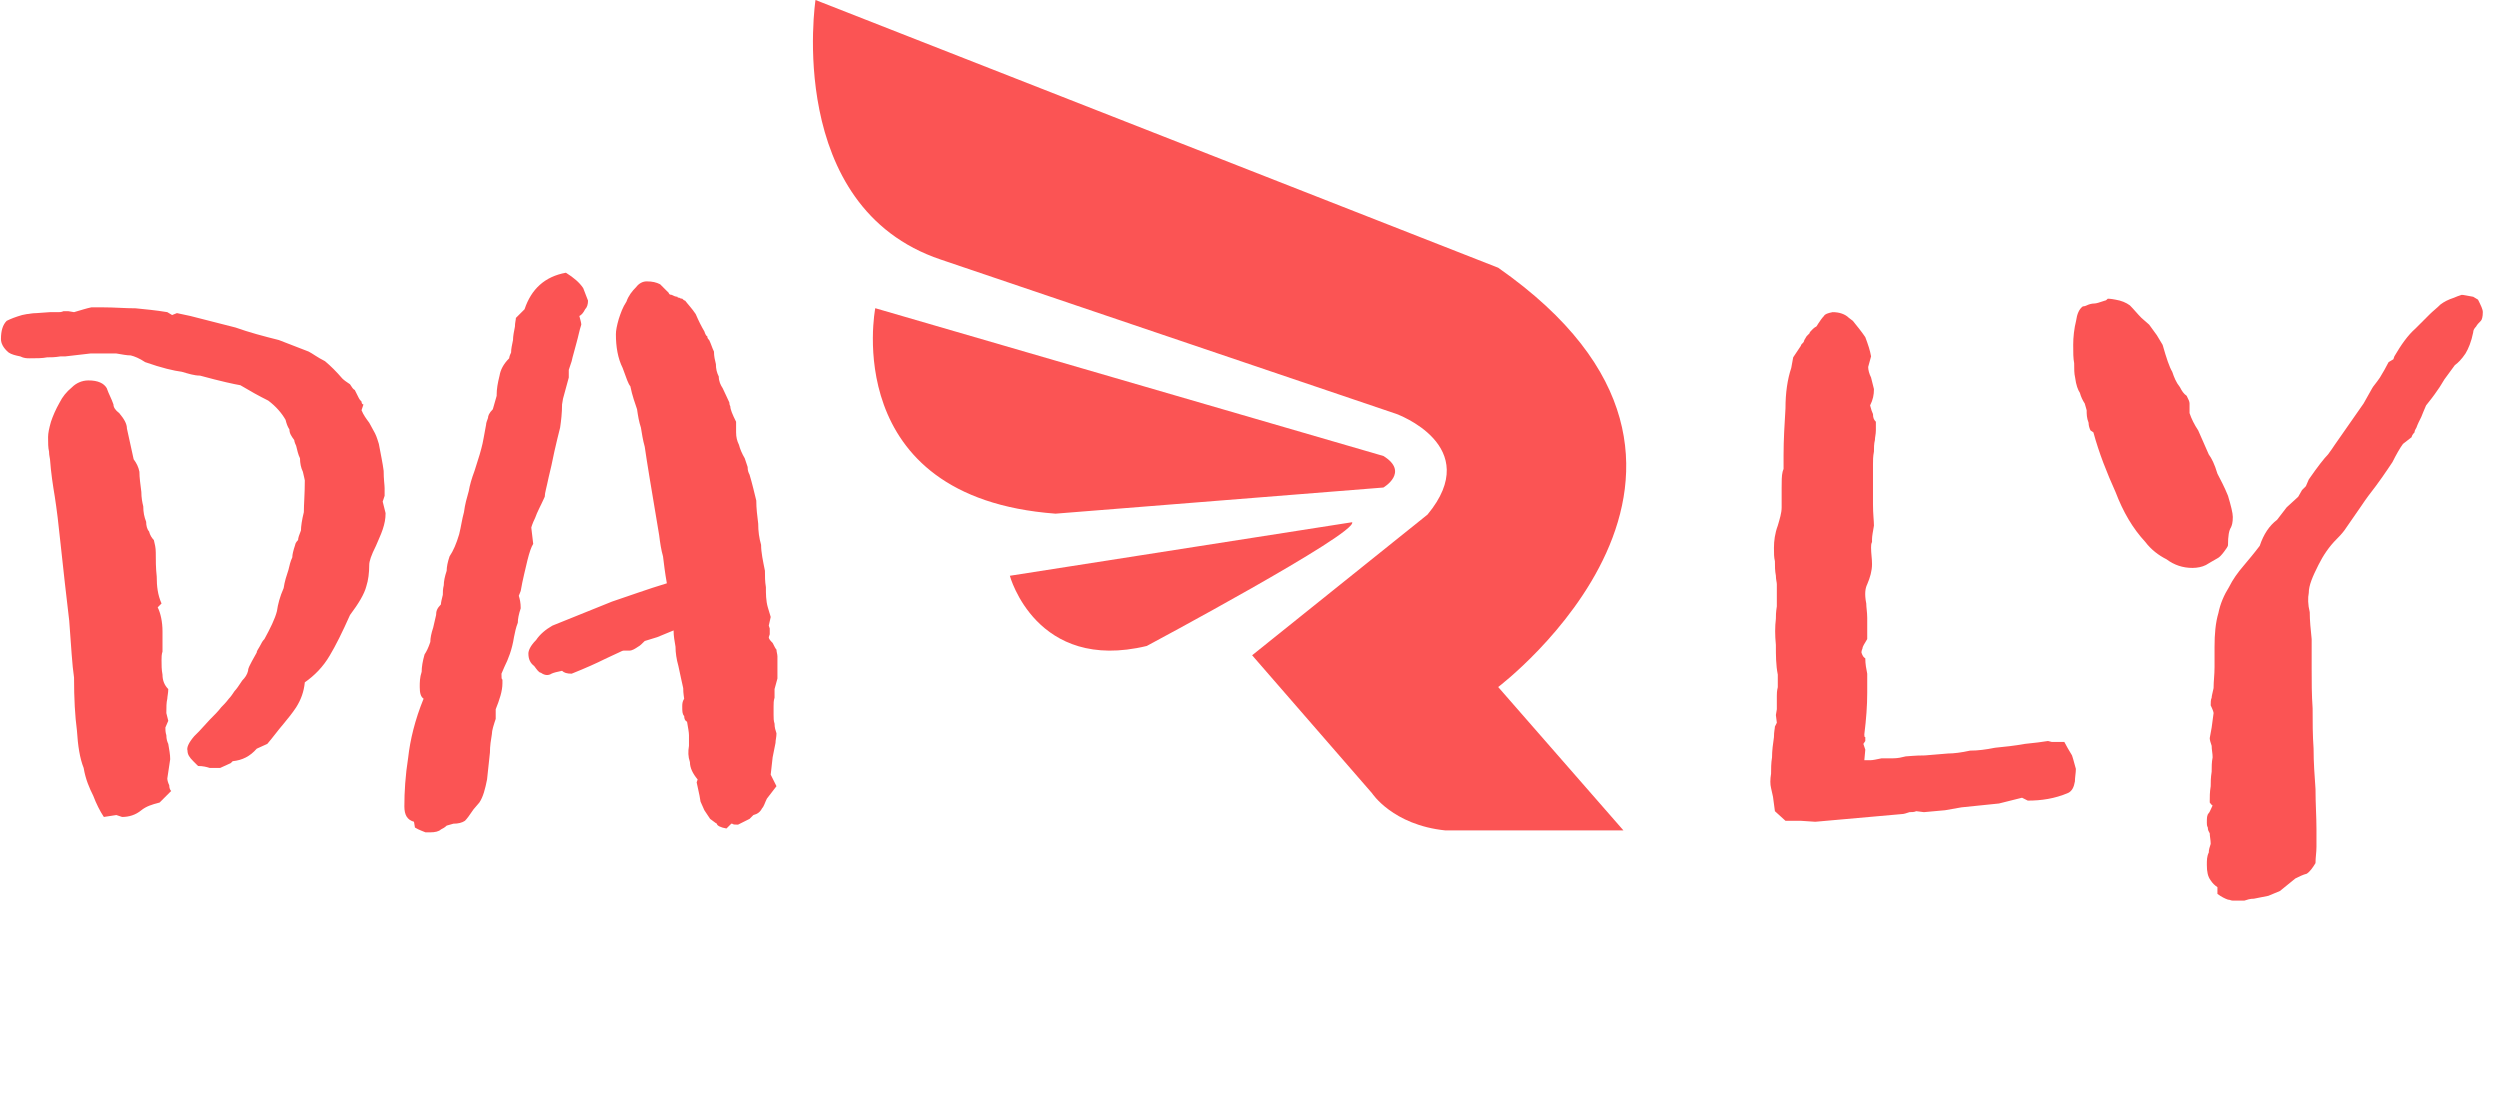 <svg width="286" height="128" viewBox="0 0 286 128" fill="none" xmlns="http://www.w3.org/2000/svg">
<path d="M93.293 0C93.293 0 89.71 23.672 107.623 29.694L159.724 47.344C159.724 47.344 169.857 50.978 163.306 58.869L143.244 74.962L156.96 90.743C156.96 90.743 159.314 94.377 165.353 95H185.723L171.392 78.596C171.392 78.596 204.352 53.678 171.392 30.628L93.293 0Z" fill="#FB5454"/>
<path d="M158.262 52.165L100.131 35.258C100.131 35.258 95.883 56.907 120.752 58.763L158.262 55.773C158.262 55.773 161.267 54.021 158.262 52.165Z" fill="#FB5454"/>
<path d="M154.689 59.742L115.526 65.869C115.526 65.869 118.514 76.961 131.191 73.898C131.191 73.898 155.308 61.01 154.689 59.742Z" fill="#FB5454"/>
<path d="M22.11 87.08C21.67 86.64 21.45 86.31 21.45 85.87C21.34 85.54 21.56 84.99 22.22 84.22L22.77 83.67L23.98 82.35C24.53 81.8 24.97 81.36 25.3 80.92C25.52 80.7 25.85 80.37 26.18 79.93C26.4 79.71 26.62 79.38 26.84 79.05C27.06 78.83 27.28 78.5 27.72 77.84C28.05 77.51 28.27 77.18 28.38 76.74C28.38 76.41 28.6 76.08 28.82 75.64L29.37 74.65C29.37 74.43 29.59 74.21 29.81 73.77C29.92 73.55 30.03 73.33 30.25 73.11C30.91 71.9 31.46 70.8 31.68 69.92C31.79 69.15 32.01 68.27 32.45 67.28C32.56 66.51 32.78 65.85 33 65.19C33.11 64.75 33.22 64.2 33.44 63.76C33.44 63.43 33.55 62.99 33.77 62.33C33.77 62.22 33.88 62 34.1 61.78C34.1 61.56 34.21 61.23 34.43 60.68C34.43 60.24 34.54 59.47 34.76 58.59C34.76 57.71 34.87 56.5 34.87 54.96C34.87 54.85 34.76 54.52 34.65 53.97C34.43 53.53 34.32 52.98 34.32 52.43C34.1 51.99 33.99 51.44 33.88 51C33.66 50.56 33.66 50.34 33.66 50.34C33.33 49.9 33.11 49.57 33.11 49.13C32.89 48.8 32.78 48.47 32.67 48.03C32.23 47.26 31.57 46.49 30.69 45.83C29.59 45.28 28.6 44.73 27.5 44.07C26.84 43.96 25.3 43.63 22.88 42.97C22.22 42.97 21.56 42.75 20.79 42.53C19.91 42.42 18.48 42.09 16.61 41.43C15.95 40.99 15.4 40.77 14.96 40.66C14.52 40.66 13.97 40.55 13.31 40.44H10.34L7.48 40.77H6.93C6.27 40.88 5.83 40.88 5.39 40.88C4.84 40.99 4.18 40.99 3.41 40.99C3.08 40.99 2.75 40.99 2.31 40.77C1.76 40.66 1.32 40.55 0.99 40.33C0.33 39.78 0.11 39.23 0.11 38.79C0.11 37.8 0.33 37.14 0.77 36.7C1.21 36.48 1.76 36.26 2.53 36.04L3.08 35.93C3.3 35.93 3.63 35.82 4.18 35.82L5.72 35.71H6.71C6.82 35.71 7.04 35.71 7.26 35.6H7.81L8.47 35.71C9.24 35.49 9.9 35.27 10.45 35.16H11.77C13.09 35.16 14.3 35.27 15.51 35.27C16.61 35.38 17.82 35.49 19.14 35.71L19.69 36.04L20.24 35.82L21.78 36.15L26.95 37.47C28.49 38.02 30.14 38.46 31.9 38.9L35.31 40.22C35.75 40.44 36.3 40.88 37.18 41.32C37.84 41.87 38.5 42.53 39.16 43.3C39.38 43.52 39.71 43.74 40.04 43.96C40.26 44.29 40.37 44.51 40.59 44.62L41.03 45.5C41.14 45.72 41.25 45.83 41.36 45.94C41.36 46.16 41.47 46.27 41.58 46.27L41.36 46.93C41.58 47.48 41.91 47.92 42.24 48.36C42.46 48.8 42.68 49.13 42.9 49.57C43.12 50.01 43.23 50.45 43.34 50.78C43.56 51.99 43.78 52.98 43.89 53.86C43.89 54.85 44 55.51 44 55.84V56.72L43.78 57.38L44.11 58.7C44.11 59.36 44 59.91 43.78 60.57C43.56 61.23 43.23 61.89 43.01 62.44C42.46 63.54 42.24 64.2 42.24 64.64C42.24 65.52 42.13 66.4 41.91 67.06C41.69 67.94 41.03 69.04 40.04 70.36C39.16 72.34 38.39 73.88 37.73 74.98C36.96 76.3 35.97 77.29 34.87 78.06C34.76 79.16 34.43 80.04 33.88 80.92C33.44 81.58 33 82.13 32.45 82.79C31.79 83.56 31.24 84.33 30.58 85.1L29.37 85.65C28.6 86.53 27.72 86.97 26.62 87.08L26.4 87.3L25.19 87.85H23.98C23.65 87.74 23.21 87.63 22.66 87.63L22.11 87.08ZM10.12 43.52C11.22 43.52 11.88 43.85 12.21 44.4C12.43 45.06 12.76 45.61 12.98 46.27C12.98 46.6 13.2 46.93 13.64 47.26C14.19 47.92 14.52 48.47 14.52 49.02L15.29 52.54C15.62 52.98 15.84 53.42 15.95 53.97C15.95 54.63 16.06 55.4 16.17 56.28C16.17 56.94 16.28 57.49 16.39 57.93C16.39 58.59 16.5 59.14 16.72 59.69C16.72 60.13 16.83 60.57 17.05 60.79C17.16 61.23 17.38 61.56 17.6 61.78C17.71 62.22 17.82 62.66 17.82 63.21C17.82 64.09 17.82 64.97 17.93 65.96C17.93 67.06 18.04 68.05 18.48 69.04L18.04 69.48C18.37 70.14 18.59 71.13 18.59 72.23V73.77V74.54C18.48 74.87 18.48 75.2 18.48 75.53C18.48 76.08 18.48 76.63 18.59 77.18C18.59 77.84 18.81 78.39 19.25 78.83C19.25 79.27 19.14 79.71 19.14 79.93C19.03 80.37 19.03 80.92 19.03 81.58L19.25 82.46L18.92 83.23C18.92 83.45 18.92 83.78 19.03 84.11C19.03 84.55 19.14 84.88 19.25 85.1C19.36 85.76 19.47 86.31 19.47 86.86L19.14 89.06C19.14 89.28 19.25 89.61 19.36 89.83C19.36 90.16 19.47 90.38 19.58 90.49L18.26 91.81C17.38 92.03 16.72 92.25 16.17 92.69C15.51 93.24 14.74 93.46 13.97 93.46L13.31 93.24L11.88 93.46C11.44 92.8 11 91.92 10.67 91.04C10.23 90.16 9.79 89.17 9.57 87.85C9.13 86.75 8.91 85.32 8.8 83.56C8.58 81.91 8.47 79.93 8.47 77.51C8.25 76.08 8.14 73.88 7.92 71.02C7.59 68.27 7.26 65.3 6.93 62.22C6.71 60.02 6.49 58.26 6.27 56.83C6.05 55.51 5.83 54.08 5.72 52.54C5.72 52.43 5.61 52.1 5.61 51.66C5.5 51.22 5.5 50.67 5.5 50.01C5.5 49.57 5.61 49.02 5.83 48.25C6.05 47.59 6.38 46.82 6.82 46.05C7.15 45.39 7.59 44.84 8.25 44.29C8.69 43.85 9.35 43.52 10.12 43.52ZM83.659 94.23L83.109 94.78C82.449 94.67 82.009 94.45 82.009 94.23C81.789 94.12 81.569 93.9 81.239 93.68L80.579 92.69L80.139 91.7L80.029 91.04L79.699 89.5L79.809 89.17C79.259 88.51 78.929 87.85 78.929 87.19C78.709 86.53 78.709 85.98 78.819 85.32V84.11C78.819 83.78 78.709 83.23 78.599 82.57C78.379 82.46 78.269 82.24 78.269 81.91C78.049 81.69 78.049 81.36 78.049 80.81C78.049 80.59 78.049 80.26 78.269 79.93C78.269 79.82 78.159 79.38 78.159 78.72C78.049 78.17 77.829 77.29 77.609 76.19C77.389 75.42 77.279 74.65 77.279 73.99C77.169 73.33 77.059 72.78 77.059 72.12L75.189 72.89L73.759 73.33C73.429 73.66 73.209 73.88 72.989 73.99C72.659 74.21 72.329 74.43 71.999 74.43H71.339C71.229 74.43 71.009 74.54 70.789 74.65C70.349 74.87 69.799 75.09 69.139 75.42C68.259 75.86 67.049 76.41 65.399 77.07C64.849 77.07 64.519 76.96 64.299 76.74C63.749 76.85 63.309 76.96 63.089 77.07C62.759 77.29 62.319 77.29 61.879 76.96C61.659 76.96 61.439 76.63 61.109 76.19C60.669 75.86 60.449 75.42 60.449 74.76C60.449 74.43 60.669 73.88 61.329 73.22C61.769 72.56 62.429 72.01 63.199 71.57L70.019 68.82C71.999 68.16 74.089 67.39 76.289 66.73C76.069 65.52 75.959 64.53 75.849 63.65C75.629 62.88 75.519 62.11 75.409 61.23L74.309 54.63C74.089 53.2 73.869 51.99 73.759 51.11C73.539 50.34 73.429 49.57 73.319 48.91C73.099 48.25 72.989 47.59 72.879 46.82C72.659 46.16 72.329 45.28 72.109 44.18C71.889 43.96 71.669 43.3 71.229 42.09C70.679 40.99 70.459 39.67 70.459 38.24C70.459 37.8 70.569 37.25 70.789 36.48C71.009 35.82 71.229 35.16 71.669 34.5C71.889 33.84 72.329 33.29 72.769 32.85C73.099 32.41 73.539 32.19 73.979 32.19C74.639 32.19 75.079 32.3 75.519 32.52L76.509 33.51C76.509 33.62 76.619 33.73 76.839 33.73C77.059 33.84 77.279 33.95 77.499 33.95C77.499 34.06 77.609 34.06 77.719 34.06C77.719 34.06 77.829 34.17 78.049 34.17C78.159 34.28 78.269 34.39 78.379 34.39C78.709 34.83 79.149 35.27 79.589 35.93C79.919 36.7 80.249 37.36 80.579 37.91C80.689 38.24 80.799 38.46 80.909 38.46C80.909 38.68 81.019 38.79 81.129 38.9C81.349 39.34 81.459 39.78 81.679 40.22C81.679 40.77 81.789 41.21 81.899 41.65C81.899 42.2 82.009 42.64 82.229 43.08C82.229 43.63 82.449 44.07 82.669 44.4C82.999 45.06 83.219 45.61 83.439 46.05C83.439 46.16 83.439 46.27 83.549 46.49C83.549 46.82 83.769 47.37 84.209 48.25V49.46C84.209 50.01 84.319 50.45 84.539 50.89C84.649 51.33 84.869 51.88 85.199 52.43L85.529 53.42C85.529 53.86 85.639 54.08 85.749 54.3C86.079 55.4 86.299 56.39 86.519 57.27C86.519 58.15 86.629 59.03 86.739 59.91C86.739 60.79 86.849 61.56 87.069 62.33C87.069 63.21 87.289 64.2 87.509 65.3C87.509 65.96 87.509 66.51 87.619 67.17C87.619 67.94 87.619 68.71 87.839 69.48L88.169 70.58L87.949 71.57L88.059 71.9V72.56L87.949 72.89C87.949 73.11 88.169 73.33 88.389 73.55C88.609 73.99 88.719 74.21 88.829 74.32C88.829 74.54 88.939 74.87 88.939 75.09V75.86V76.52V77.62C88.829 78.06 88.719 78.39 88.609 78.83V79.82C88.499 80.15 88.499 80.48 88.499 80.81V81.8C88.499 82.13 88.499 82.46 88.609 82.79C88.609 83.23 88.719 83.56 88.829 83.89C88.829 84.33 88.719 84.66 88.719 84.99L88.389 86.64L88.169 88.62L88.829 89.94L87.729 91.37C87.509 91.81 87.399 92.25 87.179 92.47C86.959 92.91 86.629 93.13 86.189 93.24L85.749 93.68L84.429 94.34C84.099 94.34 83.879 94.34 83.769 94.23H83.659ZM67.269 34.39C67.269 34.83 67.159 35.16 66.939 35.38C66.719 35.82 66.499 36.04 66.279 36.15C66.389 36.59 66.499 36.92 66.499 37.14C66.279 37.8 66.169 38.46 65.949 39.23C65.729 40.11 65.509 40.77 65.399 41.32L65.069 42.31V43.19L64.409 45.61L64.299 46.27C64.299 47.26 64.189 48.14 64.079 48.91C63.859 49.79 63.639 50.67 63.419 51.66C63.199 52.76 62.979 53.75 62.759 54.63C62.539 55.73 62.319 56.39 62.319 56.83C61.879 57.82 61.439 58.59 61.219 59.25C60.889 59.91 60.779 60.35 60.779 60.35L60.999 62.22C60.779 62.55 60.559 63.21 60.339 64.09C60.119 65.08 59.789 66.29 59.569 67.61L59.349 68.16C59.459 68.49 59.569 68.93 59.569 69.59C59.349 70.25 59.239 70.8 59.239 71.24C59.019 71.79 58.909 72.34 58.799 72.89C58.579 74.32 58.139 75.42 57.699 76.3L57.369 77.07C57.369 77.51 57.369 77.73 57.479 77.73V78.17C57.479 79.05 57.149 80.04 56.709 81.14V82.24C56.489 82.9 56.269 83.56 56.269 84C56.159 84.66 56.049 85.32 56.049 86.09C55.939 87.19 55.829 88.18 55.719 89.17C55.499 90.27 55.279 91.15 54.839 91.81L54.179 92.58C53.739 93.24 53.409 93.68 53.189 93.9C52.859 94.12 52.419 94.23 51.869 94.23L51.099 94.45C50.879 94.67 50.659 94.78 50.439 94.89C50.219 95.11 49.779 95.22 49.229 95.22H48.679C48.459 95.11 48.019 95 47.469 94.67L47.359 94.01C46.589 93.79 46.259 93.24 46.259 92.25C46.259 90.6 46.369 88.73 46.699 86.64C46.919 84.66 47.469 82.35 48.459 79.93C48.129 79.71 48.019 79.27 48.019 78.61C48.019 78.06 48.019 77.51 48.239 76.85C48.239 76.3 48.349 75.64 48.569 74.87C48.789 74.54 49.009 74.1 49.229 73.44C49.229 73 49.339 72.45 49.559 71.79C49.669 71.35 49.779 70.8 49.889 70.36C49.889 69.92 49.999 69.59 50.439 69.15C50.439 68.93 50.549 68.49 50.659 68.05C50.659 67.72 50.659 67.39 50.769 66.95C50.769 66.51 50.879 65.96 51.099 65.3C51.099 64.86 51.209 64.31 51.429 63.65C51.869 62.99 52.199 62.22 52.529 61.12C52.749 60.24 52.859 59.36 53.079 58.59C53.189 57.71 53.409 56.94 53.629 56.17C53.739 55.51 53.959 54.74 54.289 53.86C54.509 53.09 54.839 52.21 55.059 51.33C55.279 50.56 55.389 49.68 55.609 48.58C55.609 48.36 55.719 48.14 55.829 47.81C55.829 47.59 55.939 47.26 56.379 46.82L56.819 45.28V45.17C56.819 44.51 56.929 43.85 57.149 42.97C57.259 42.31 57.589 41.65 58.249 40.99C58.249 40.99 58.249 40.77 58.469 40.33C58.469 39.89 58.579 39.45 58.689 38.9C58.689 38.46 58.799 37.91 58.909 37.36C58.909 36.92 59.019 36.59 59.019 36.37L60.009 35.38C60.779 33.07 62.319 31.64 64.739 31.2C65.619 31.75 66.279 32.3 66.719 32.96L67.269 34.39Z" fill="#FB5454"/>
<path d="M234.73 84.88H236.16C236.38 85.32 236.71 85.87 237.04 86.42C237.26 87.08 237.37 87.63 237.48 87.96C237.48 88.4 237.37 88.95 237.37 89.39C237.26 90.05 237.04 90.49 236.6 90.71C235.06 91.37 233.52 91.59 231.98 91.59L231.32 91.26L228.68 91.92L224.39 92.36L222.52 92.69L220.1 92.91L219.22 92.8C219 92.91 218.67 92.91 218.45 92.91C218.12 93.02 217.79 93.13 217.57 93.13L207.67 94.01L206.02 93.9H204.26L203.05 92.8L202.83 91.15L202.61 90.16C202.5 89.72 202.5 89.17 202.61 88.51C202.61 87.96 202.61 87.3 202.72 86.64C202.72 85.87 202.83 85.1 202.94 84.33C202.94 83.67 203.05 83.34 203.05 83.12L203.27 82.68L203.16 81.8L203.27 81.14V79.6C203.27 79.38 203.27 79.05 203.38 78.61V77.18C203.16 76.08 203.16 74.98 203.16 73.77C203.05 72.67 203.05 71.68 203.16 70.8C203.16 70.47 203.16 70.03 203.27 69.37V67.83V66.84C203.27 66.62 203.16 66.29 203.16 65.85C203.05 65.3 203.05 64.75 203.05 64.2C202.94 63.76 202.94 63.32 202.94 62.66C202.94 61.89 203.05 61.01 203.38 60.13C203.6 59.36 203.82 58.7 203.82 58.04V55.84C203.82 55.07 203.82 54.41 203.93 53.97L204.04 53.64V52.1C204.04 50.34 204.15 48.47 204.26 46.71C204.26 44.95 204.48 43.41 204.92 42.09L205.14 40.88L206.02 39.56C206.02 39.45 206.13 39.34 206.35 39.12C206.35 39.01 206.46 38.79 206.68 38.46L207.01 38.13C207.01 38.02 207.12 37.91 207.34 37.69C207.45 37.58 207.56 37.47 207.78 37.36C207.78 37.36 207.89 37.25 208 37.03C208.22 36.7 208.44 36.37 208.66 36.15C208.77 35.93 209.1 35.82 209.65 35.71C210.42 35.71 211.08 35.93 211.52 36.37L211.96 36.7C212.4 37.25 212.95 37.91 213.39 38.57C213.72 39.45 213.94 40.11 214.05 40.77L213.72 41.98C213.72 42.31 213.83 42.75 214.05 43.19L214.38 44.51C214.38 45.17 214.27 45.72 213.94 46.38C214.05 46.82 214.16 47.15 214.27 47.37C214.27 47.81 214.38 48.03 214.6 48.25V49.24C214.6 49.68 214.49 50.01 214.49 50.34C214.38 50.78 214.38 51.22 214.38 51.66C214.27 52.21 214.27 52.65 214.27 53.09V57.71C214.27 58.81 214.38 59.58 214.38 60.13C214.27 60.79 214.16 61.34 214.16 61.67V62C214.05 62.22 214.05 62.44 214.05 62.66C214.05 63.32 214.16 63.87 214.16 64.53C214.16 65.3 213.94 66.07 213.61 66.84C213.39 67.28 213.28 67.94 213.5 69.04C213.5 69.48 213.61 70.03 213.61 70.69V73.11C213.28 73.66 213.06 73.99 213.06 74.21C212.95 74.43 212.95 74.65 212.95 74.65C213.06 74.98 213.17 75.2 213.39 75.31C213.39 75.97 213.5 76.52 213.61 77.07V79.27C213.61 80.7 213.5 82.24 213.28 84C213.28 84.22 213.28 84.33 213.39 84.33V84.77L213.17 85.1L213.39 85.76L213.28 86.97H213.94C214.27 86.97 214.71 86.86 215.26 86.75H216.58C217.13 86.75 217.57 86.64 218.01 86.53C218.23 86.53 219 86.42 220.21 86.42L222.85 86.2C223.51 86.2 224.39 86.09 225.38 85.87C226.26 85.87 227.14 85.76 228.24 85.54C229.34 85.43 230.44 85.32 231.65 85.1C232.75 84.99 233.63 84.88 234.29 84.77L234.73 84.88ZM283.484 34.28C283.814 34.94 284.034 35.38 284.034 35.71C284.034 36.26 283.924 36.59 283.814 36.7C283.594 36.92 283.374 37.14 283.264 37.36C283.044 37.58 282.934 37.8 282.934 38.02C282.714 39.12 282.384 39.89 282.054 40.44C281.614 41.1 281.174 41.54 280.844 41.76L279.634 43.41C279.414 43.74 279.194 44.18 278.864 44.62C278.424 45.28 277.984 45.83 277.544 46.38C277.324 46.93 277.104 47.37 276.994 47.7C276.774 48.14 276.554 48.58 276.444 48.91C276.334 49.13 276.224 49.24 276.224 49.46C276.004 49.68 275.894 49.9 275.894 50.01L274.904 50.78C274.574 51.22 274.134 51.99 273.694 52.87C273.034 53.86 272.154 55.18 270.944 56.72C270.614 57.16 270.394 57.49 270.174 57.82C269.844 58.26 269.514 58.81 269.184 59.25L268.194 60.68C267.864 61.12 267.534 61.45 267.314 61.67C266.434 62.55 265.774 63.54 265.224 64.64C264.564 65.96 264.124 66.95 264.124 67.83C264.014 68.38 264.014 69.15 264.234 70.03C264.234 71.02 264.344 72.01 264.454 73.11V76.41C264.454 77.95 264.454 79.49 264.564 81.03C264.564 82.57 264.564 84.11 264.674 85.65C264.674 87.19 264.784 88.73 264.894 90.27C264.894 91.92 265.004 93.46 265.004 94.89V96.87C265.004 97.53 264.894 98.08 264.894 98.74C264.564 99.29 264.234 99.73 263.904 99.95C263.464 100.06 263.024 100.28 262.584 100.5L260.824 101.93L259.504 102.48L257.854 102.81C257.414 102.81 257.084 102.92 256.754 103.03H255.434C255.214 103.03 255.104 102.92 254.884 102.92C254.554 102.81 254.114 102.59 253.674 102.26V101.49C253.344 101.27 253.124 101.05 252.904 100.72C252.574 100.28 252.464 99.73 252.464 98.96C252.464 98.41 252.464 97.97 252.684 97.53C252.684 97.2 252.794 96.87 252.904 96.54C252.904 96.1 252.794 95.66 252.794 95.33C252.684 95.11 252.574 95 252.574 94.67C252.464 94.45 252.464 94.34 252.464 94.12C252.464 93.57 252.464 93.24 252.684 93.02C252.794 92.91 252.904 92.58 253.124 92.14C253.124 92.14 253.014 92.14 252.904 91.92C252.794 91.92 252.794 91.81 252.794 91.7C252.794 91.15 252.794 90.6 252.904 89.94C252.904 89.5 252.904 88.95 253.014 88.29C253.014 87.74 253.014 87.19 253.124 86.64C253.124 86.2 253.014 85.76 253.014 85.32C252.904 84.99 252.794 84.66 252.794 84.44L253.014 83.23L253.234 81.58C253.234 81.47 253.124 81.14 252.904 80.7C252.904 80.37 252.904 80.04 253.014 79.82C253.014 79.6 253.124 79.27 253.234 78.72C253.234 77.95 253.344 77.18 253.344 76.3V73.99C253.344 72.56 253.454 71.24 253.784 70.14C254.004 69.04 254.444 68.05 254.994 67.17C255.434 66.29 255.984 65.52 256.644 64.75C257.194 64.09 257.854 63.32 258.514 62.44C258.954 61.12 259.614 60.13 260.494 59.47L261.594 58.04L262.914 56.83L263.354 56.06L263.794 55.62L264.124 54.85C265.114 53.42 265.884 52.43 266.324 51.99C266.654 51.55 266.874 51.22 267.094 50.89L270.394 46.16L271.384 44.4C271.494 44.18 271.824 43.85 272.264 43.19C272.594 42.64 272.924 42.09 273.254 41.43L273.804 41.1L273.914 40.77C274.684 39.45 275.454 38.35 276.334 37.58L277.984 35.93C278.314 35.6 278.754 35.27 279.194 34.83C279.634 34.5 280.074 34.28 280.734 34.06C280.954 33.95 281.284 33.84 281.614 33.73C281.834 33.73 282.274 33.84 282.934 33.95L283.484 34.28ZM238.274 35.05C238.274 35.05 238.494 35.05 238.714 34.94C238.934 34.83 239.264 34.72 239.594 34.72C239.814 34.72 240.144 34.61 240.804 34.39C240.914 34.39 241.024 34.28 241.134 34.17C241.134 34.17 241.464 34.17 242.014 34.28C242.674 34.39 243.224 34.61 243.664 34.94C244.104 35.38 244.544 35.93 244.984 36.37L245.864 37.14L246.744 38.35L247.404 39.45C247.844 40.99 248.174 41.98 248.504 42.53C248.724 43.19 248.944 43.74 249.384 44.29C249.604 44.73 249.824 45.06 250.154 45.28C250.374 45.72 250.484 45.94 250.484 46.16V47.26C250.704 47.92 251.034 48.58 251.474 49.24L252.684 51.99C253.014 52.43 253.344 53.09 253.674 54.19C254.004 54.85 254.444 55.62 254.884 56.72C255.214 57.82 255.434 58.7 255.434 59.14C255.434 59.8 255.324 60.13 255.214 60.35C254.994 60.68 254.884 61.34 254.884 62.33C254.884 62.55 254.664 62.77 254.444 63.1C254.114 63.54 253.894 63.76 253.674 63.87C253.124 64.2 252.684 64.42 252.354 64.64C251.914 64.86 251.364 64.97 250.814 64.97C249.714 64.97 248.724 64.64 247.844 63.98C246.964 63.54 246.084 62.88 245.424 62C243.994 60.46 242.894 58.59 242.014 56.28C241.024 54.08 240.144 51.88 239.484 49.46L239.154 49.24C239.044 49.02 238.934 48.69 238.934 48.36C238.714 47.81 238.714 47.37 238.714 46.93L238.494 46.16C238.274 45.83 238.054 45.39 237.944 44.95C237.724 44.62 237.504 44.07 237.394 43.19C237.284 42.75 237.284 42.2 237.284 41.54C237.174 40.99 237.174 40.33 237.174 39.45C237.174 38.57 237.284 37.58 237.504 36.7C237.614 35.93 237.834 35.38 238.274 35.05Z" fill="#FB5454"/>
</svg>
